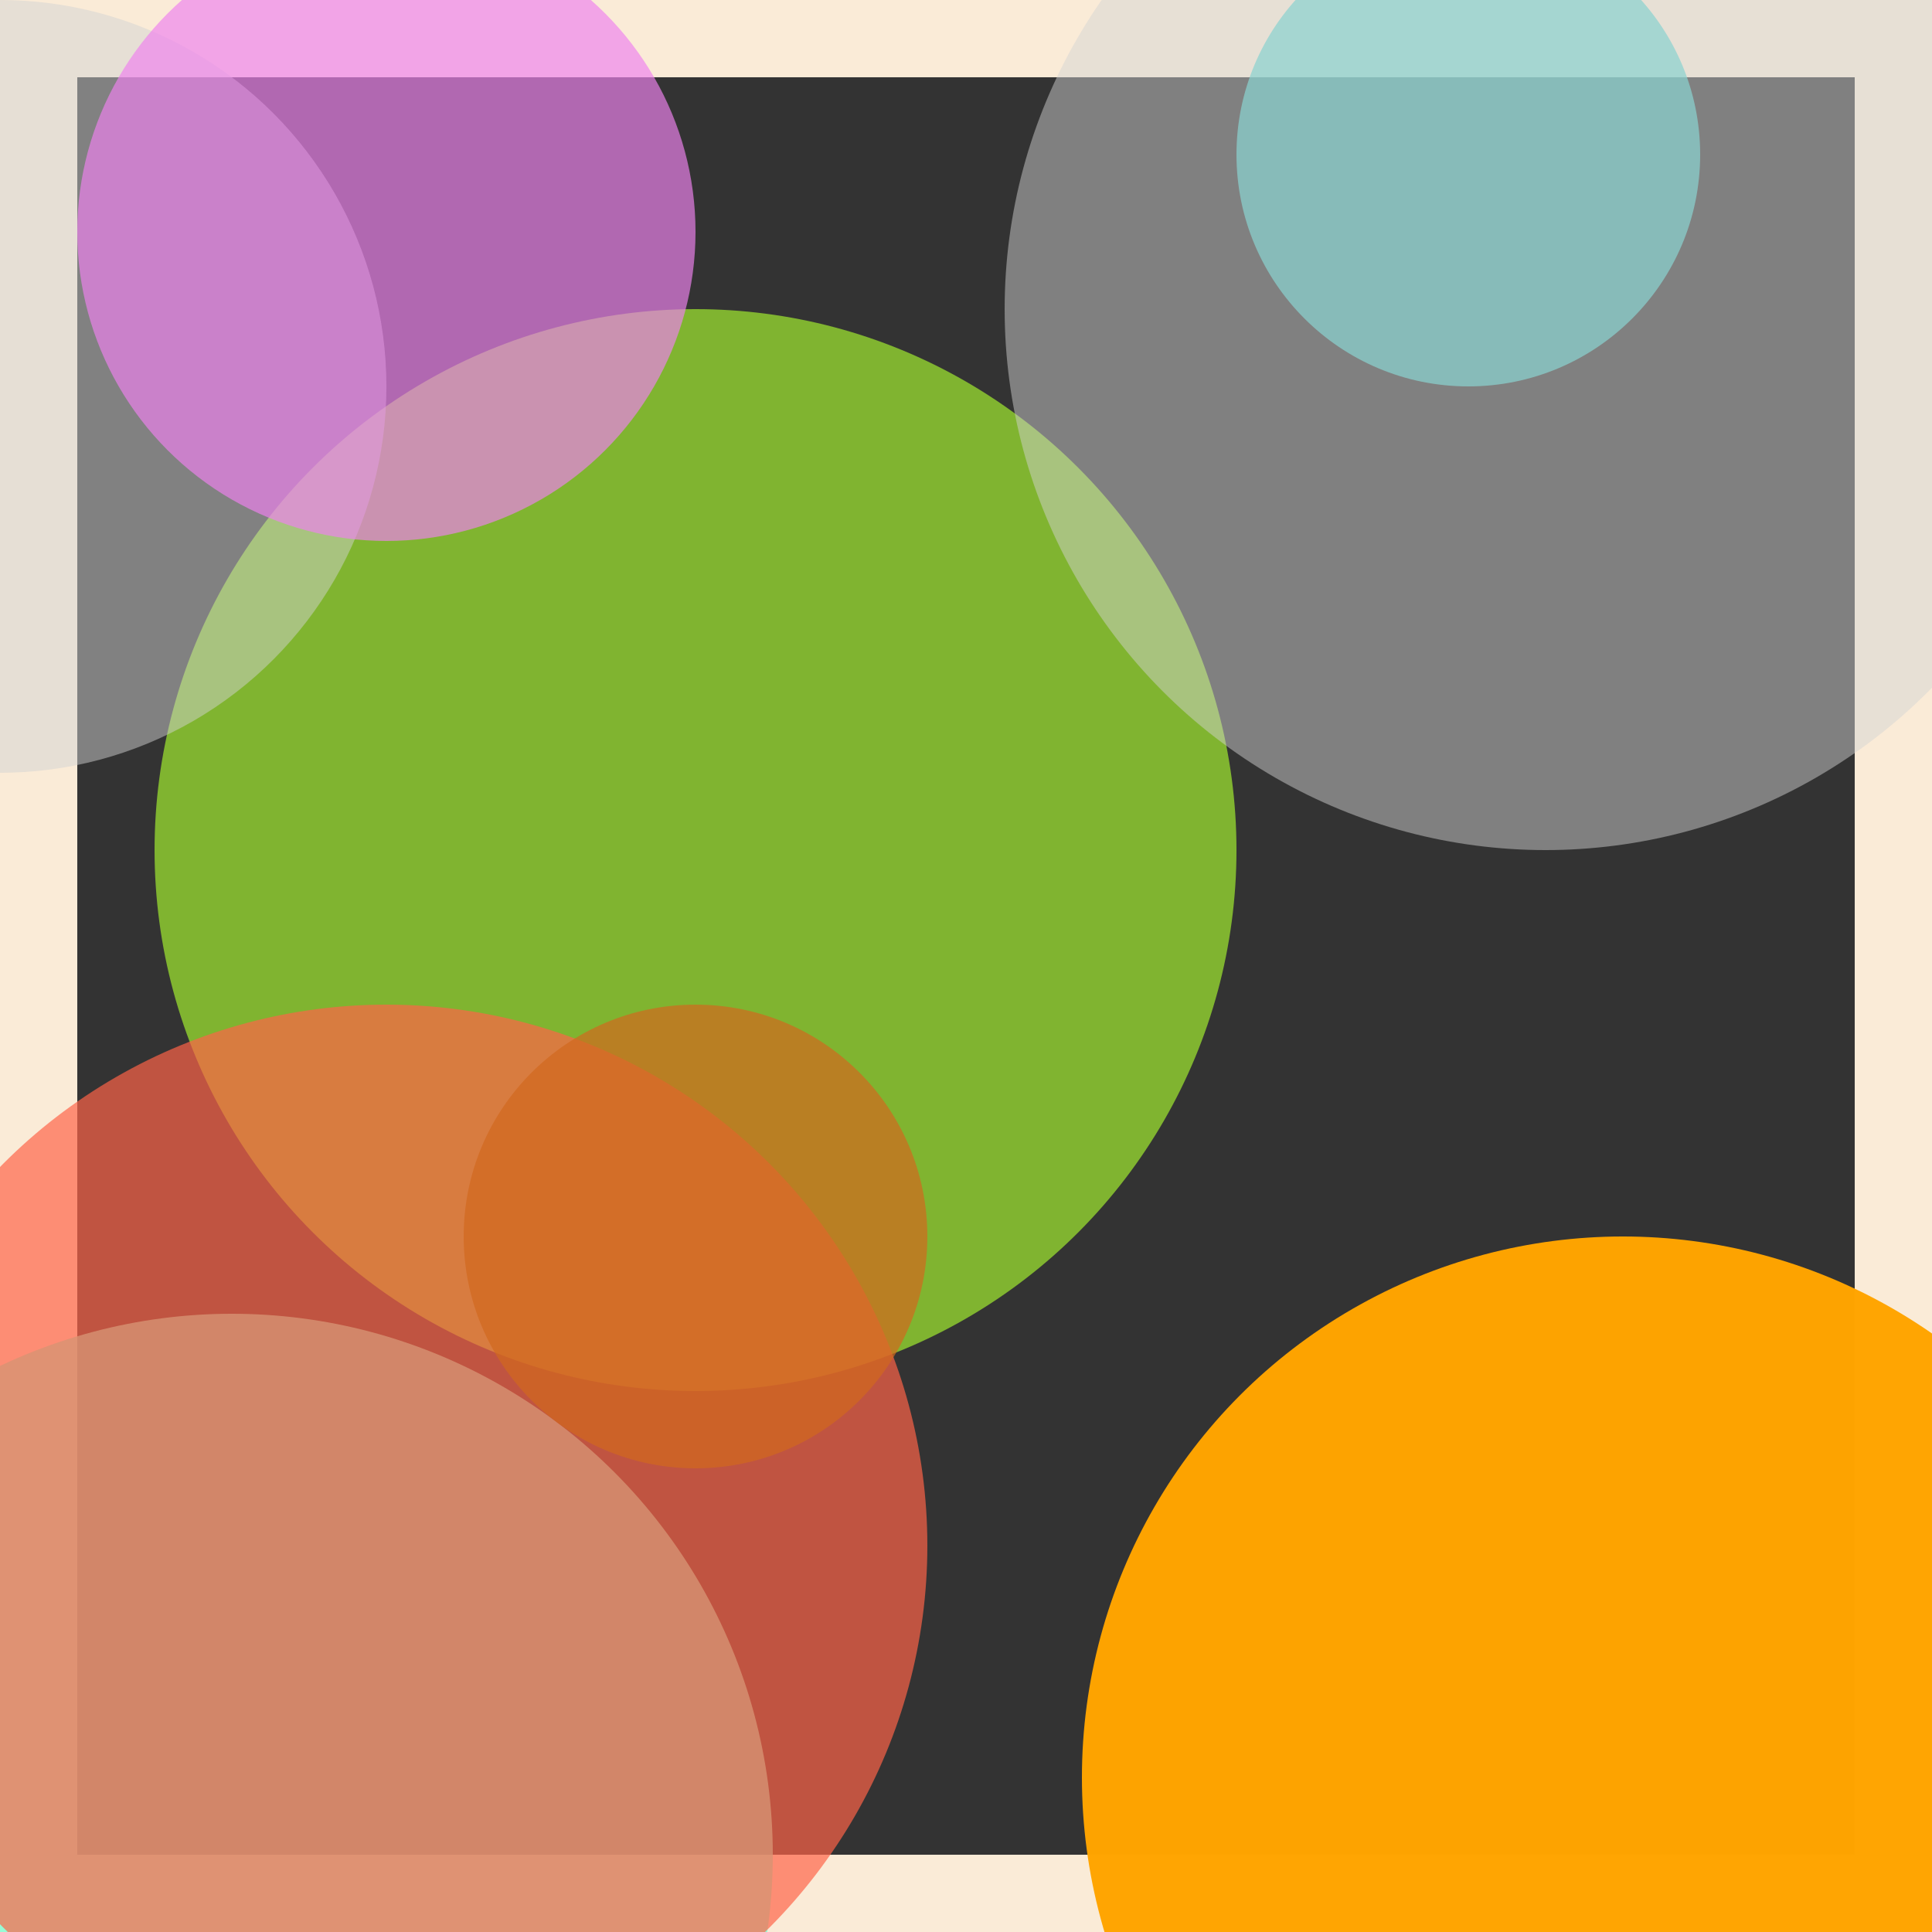 <svg viewBox="0 0 25 25" width="25" height="25" xmlns="http://www.w3.org/2000/svg"><rect x="0" y="0" width="25" height="25" fill="#333333" stroke="none"/><rect width="25" height="25" fill="none" stroke="antiquewhite" stroke-width="2"/>
<circle cx="3" cy="24" r="7" fill="aquamarine" fill-opacity="0.80"/>
<circle cx="9" cy="11" r="7" fill="greenyellow" fill-opacity="0.63"/>
<circle cx="5" cy="20" r="7" fill="tomato" fill-opacity="0.69"/>
<circle cx="9" cy="16" r="3" fill="chocolate" fill-opacity="0.70"/>
<circle cx="19" cy="2" r="3" fill="mediumturquoise" fill-opacity="0.72"/>
<circle cx="20" cy="4" r="7" fill="lightgray" fill-opacity="0.48"/>
<circle cx="0" cy="5" r="5" fill="lightgrey" fill-opacity="0.49"/>
<circle cx="21" cy="23" r="7" fill="orange" fill-opacity="0.99"/>
<circle cx="5" cy="3" r="4" fill="violet" fill-opacity="0.67"/></svg>